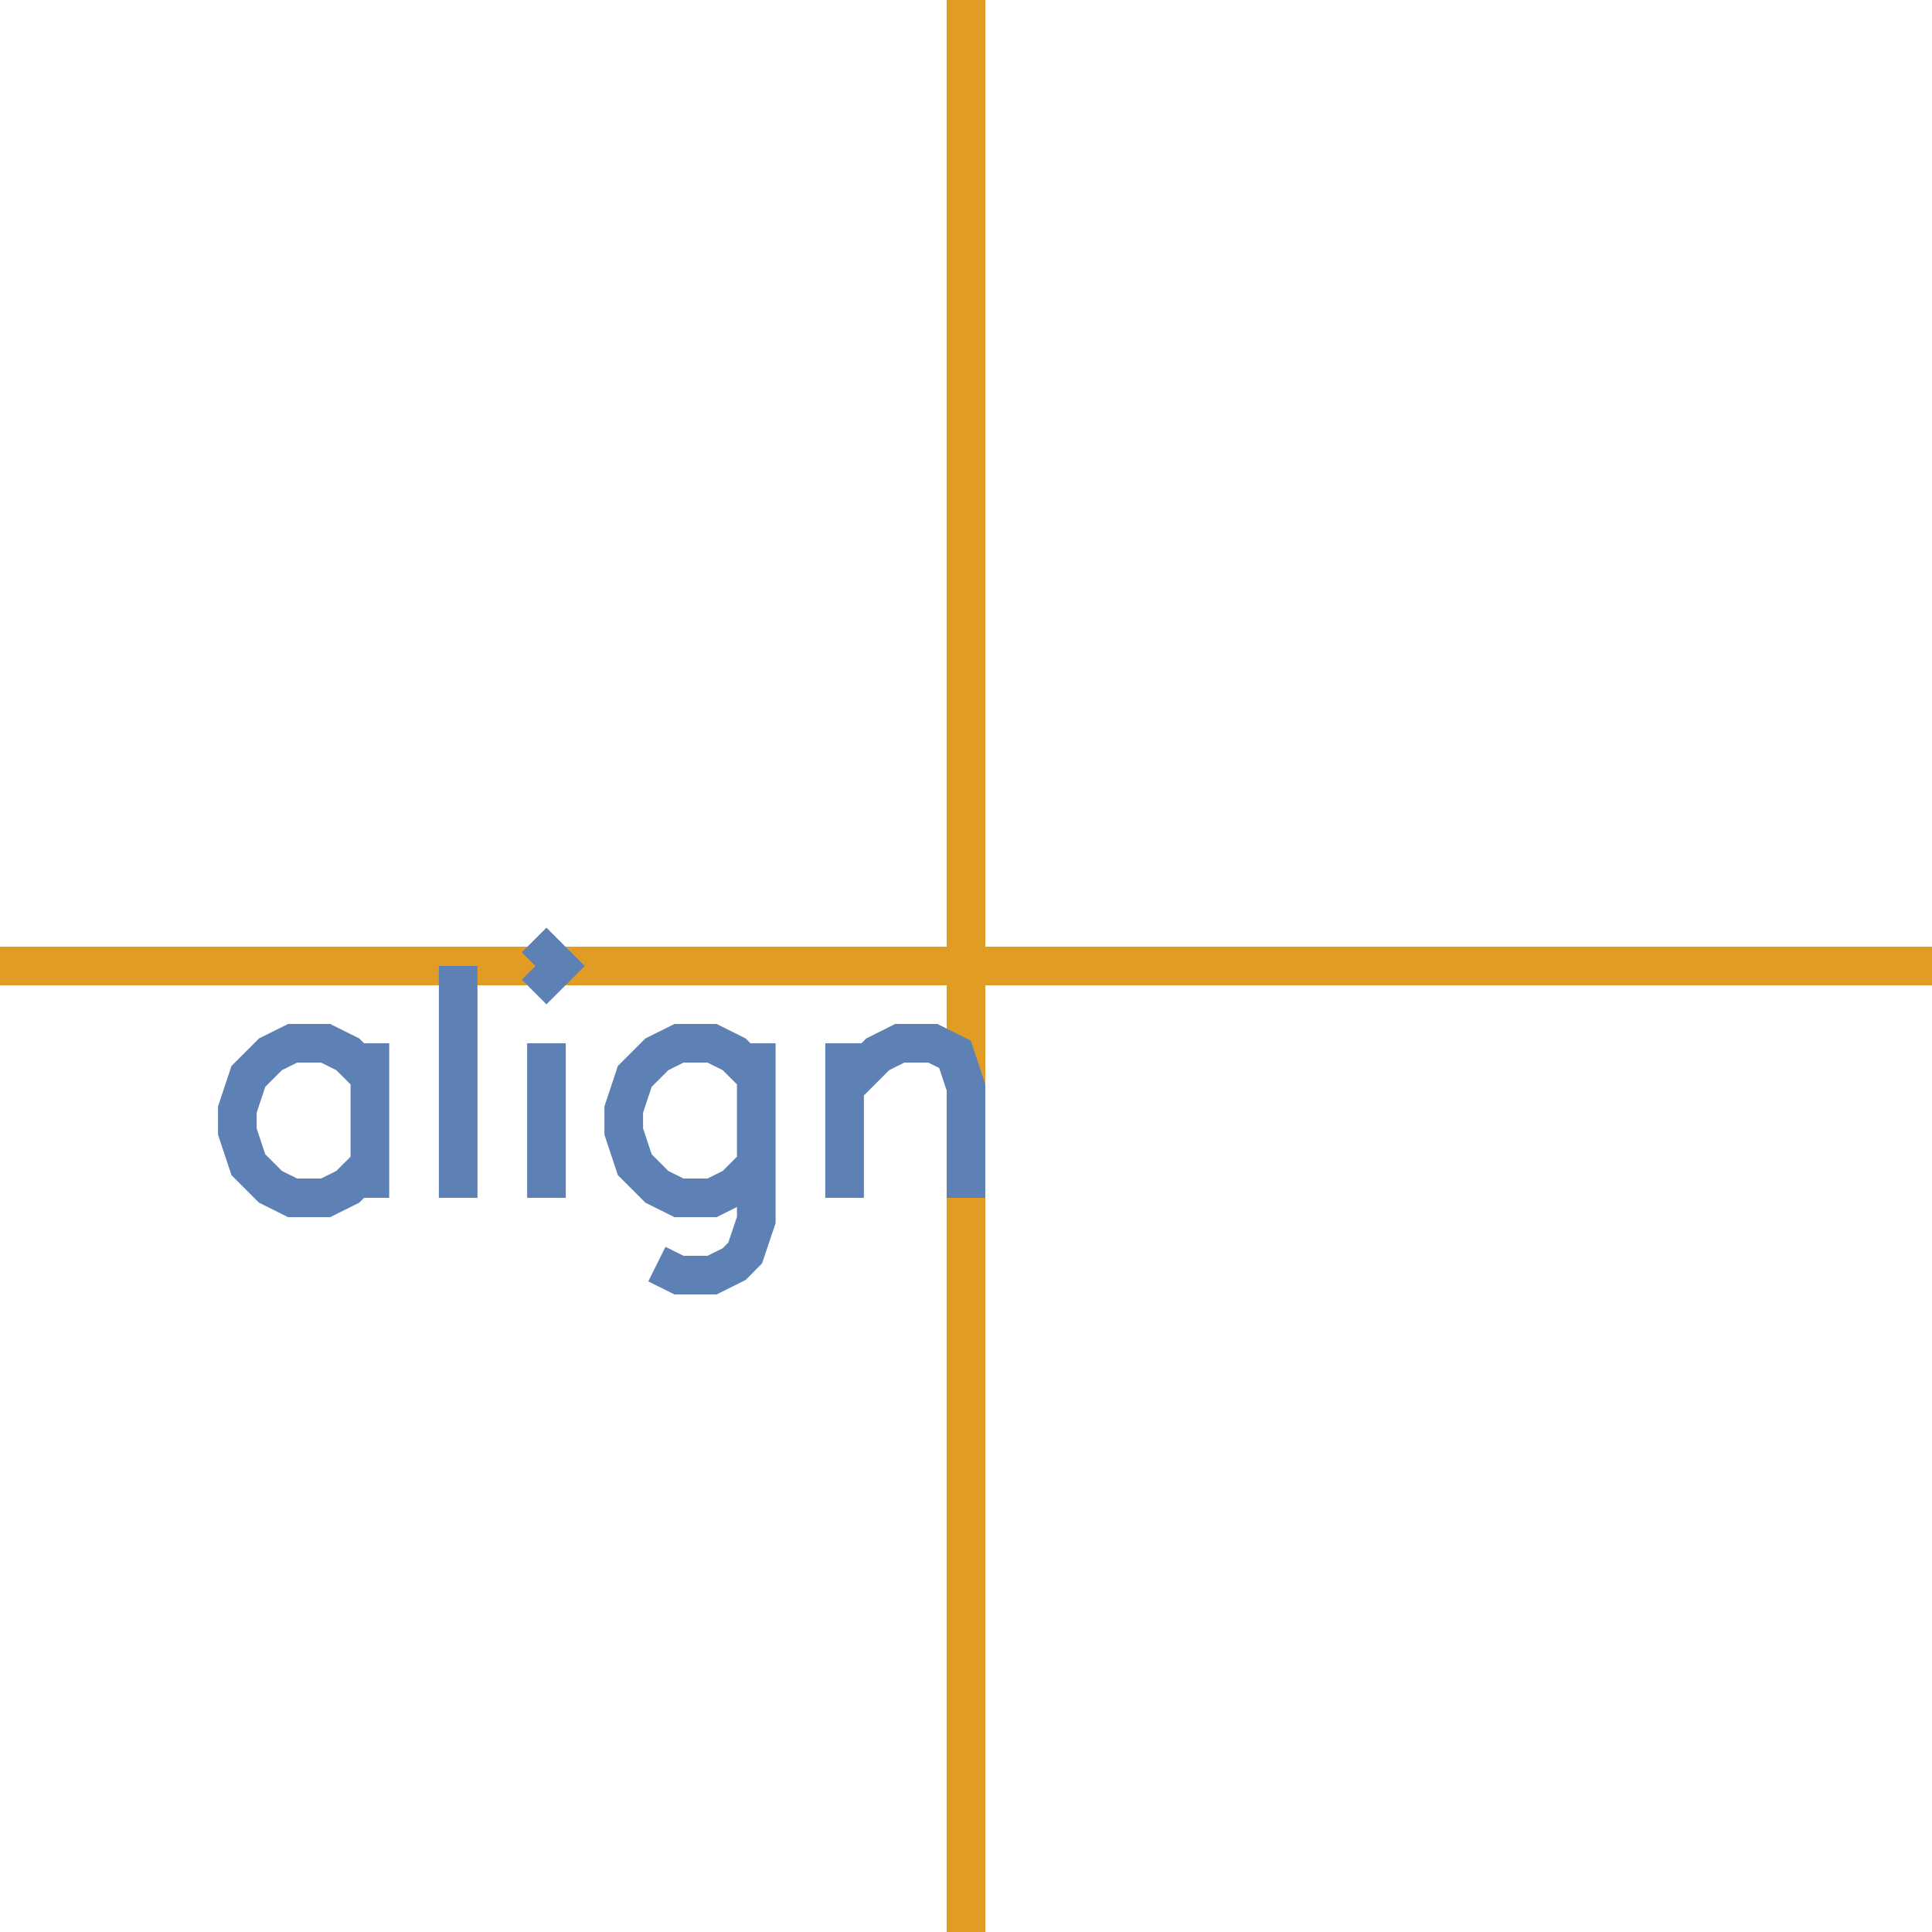<?xml version="1.0" encoding="UTF-8"?>
<svg xmlns="http://www.w3.org/2000/svg" xmlns:xlink="http://www.w3.org/1999/xlink" width="100pt" height="100pt" viewBox="0 0 100 100" version="1.1">
<g id="id1">
<path style="fill:none;stroke-width:2;stroke-linecap:butt;stroke-linejoin:miter;stroke:rgb(88.072%,61.104%,14.205%);stroke-opacity:1;stroke-miterlimit:10;" d="M 0 -100 L 0 100 M -100 0 L 100 0 " transform="matrix(1,0,0,-1,50,50)"/>
<path style="fill:none;stroke-width:2;stroke-linecap:butt;stroke-linejoin:miter;stroke:rgb(36.842%,50.678%,70.98%);stroke-opacity:1;stroke-miterlimit:10;" d="M -30.855 -12 L -30.855 -4 M -30.855 -5.715 L -32 -4.57 L -33.145 -4 L -34.855 -4 L -36 -4.57 L -37.145 -5.715 L -37.715 -7.43 L -37.715 -8.57 L -37.145 -10.285 L -36 -11.43 L -34.855 -12 L -33.145 -12 L -32 -11.43 L -30.855 -10.285 M -26.285 -12 L -26.285 0 M -22.285 0 L -21.715 -0.57 L -21.145 0 L -21.715 0.57 L -22.285 0 M -21.715 -4 L -21.715 -12 M -16 -15.43 L -14.855 -16 L -13.145 -16 L -12 -15.43 L -11.43 -14.855 L -10.855 -13.145 L -10.855 -4 M -10.855 -5.715 L -12 -4.57 L -13.145 -4 L -14.855 -4 L -16 -4.57 L -17.145 -5.715 L -17.715 -7.43 L -17.715 -8.57 L -17.145 -10.285 L -16 -11.43 L -14.855 -12 L -13.145 -12 L -12 -11.43 L -10.855 -10.285 M -6.285 -12 L -6.285 -4 M -6.285 -6.285 L -4.57 -4.57 L -3.43 -4 L -1.715 -4 L -0.57 -4.57 L 0 -6.285 L 0 -12 " transform="matrix(1,0,0,-1,50,50)"/>
</g>
</svg>
